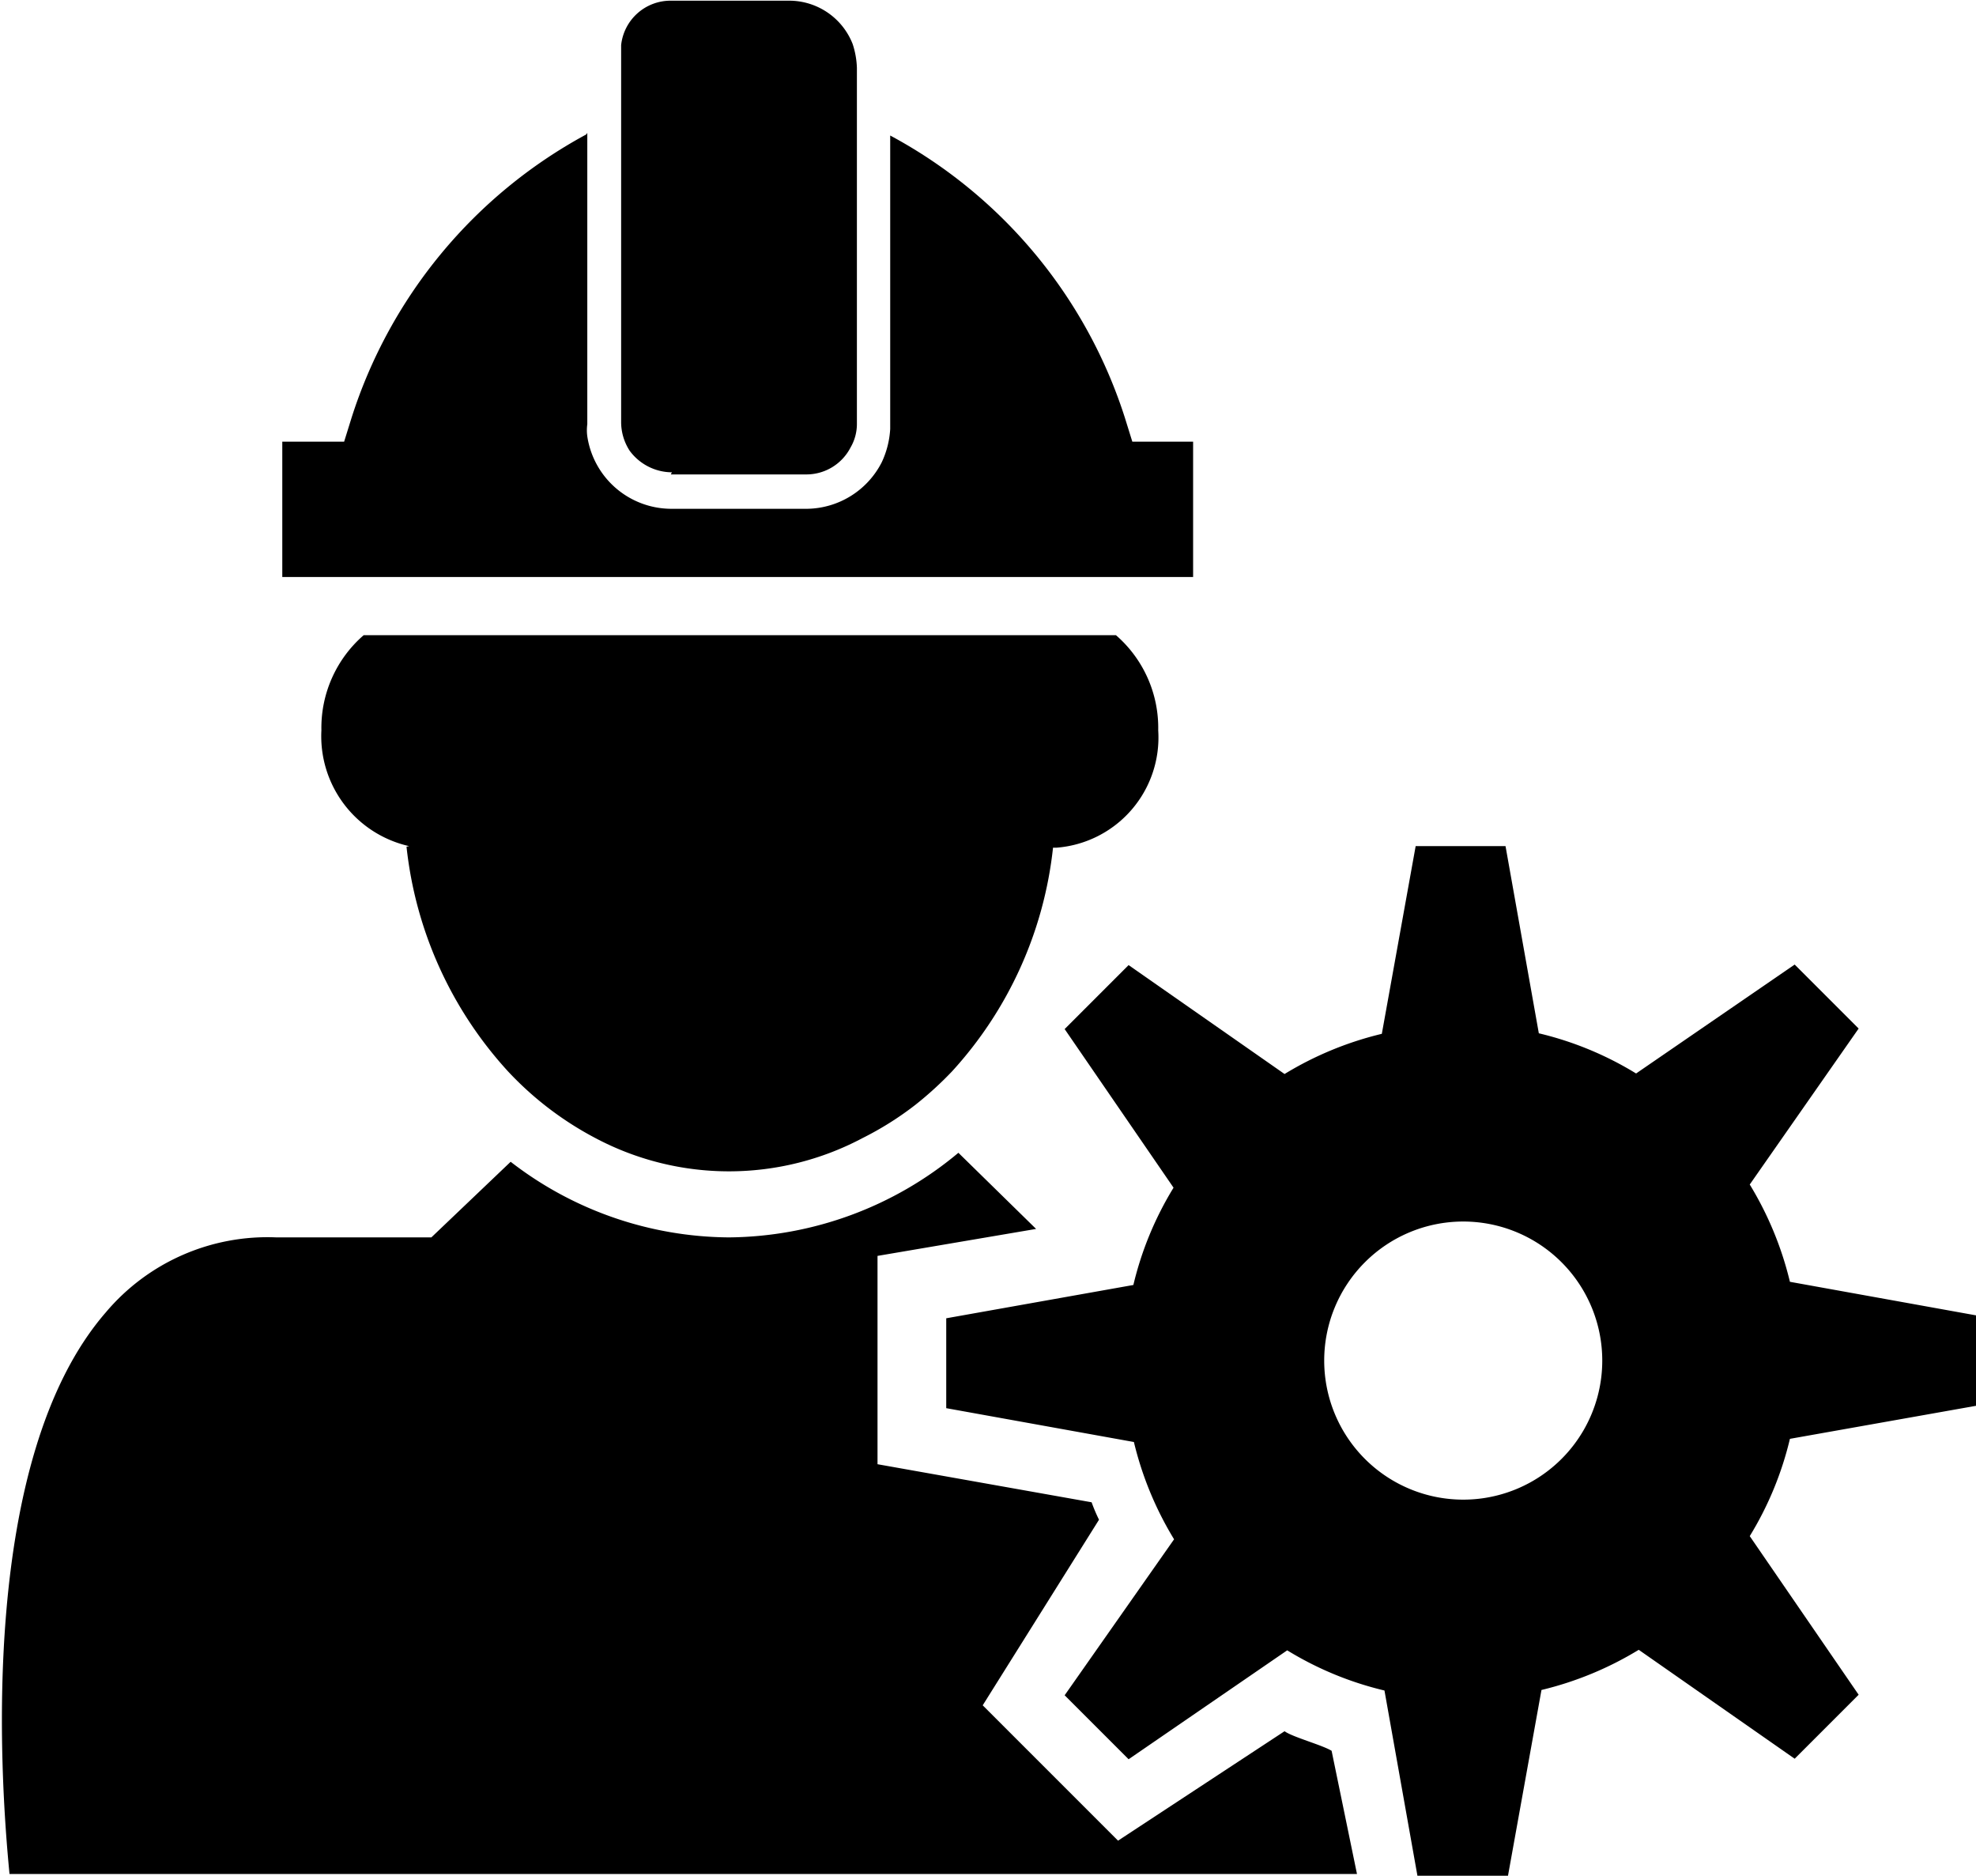 <svg xmlns="http://www.w3.org/2000/svg" viewBox="0 0 37.38 35.47" width="37.3" height="35.4"><path class="cls-1" d="M6999.5,1314c-0.18-.11-0.74-0.26-0.89-0.37l-3.15,2.07-2.56-2.56,2.2-3.51a3.21,3.21,0,0,1-.14-0.33l-4.05-.72,0-3.94,3-.51-1.47-1.44a6.85,6.85,0,0,1-4.34,1.6h0a6.81,6.81,0,0,1-4.13-1.43l-1.5,1.43h-2.93a4,4,0,0,0-3.23,1.42c-2.41,2.78-2,8.78-1.82,10.62h25.49ZM6982,1296.9a7.47,7.47,0,0,0,1.92,4.25,6.21,6.21,0,0,0,1.65,1.26,5.39,5.39,0,0,0,5.06,0,6,6,0,0,0,1-.63,6.67,6.67,0,0,0,.69-0.63,7.45,7.45,0,0,0,1.91-4.23h0.06a2.09,2.09,0,0,0,1.93-2.22,2.32,2.32,0,0,0-.8-1.8h-14.23a2.32,2.32,0,0,0-.8,1.8,2.13,2.13,0,0,0,1.66,2.19h0Zm29.72,10.57v-1.7l-3.55-.64a6.4,6.4,0,0,0-.76-1.84l2.06-2.95-1.21-1.21-3,2.06a6.29,6.29,0,0,0-1.84-.76l-0.63-3.54h-1.7l-0.64,3.55a6.39,6.39,0,0,0-1.84.76l-2.95-2.06-1.21,1.21,2.06,3a6.3,6.3,0,0,0-.76,1.84l-3.54.63v1.7l3.55,0.64a6.39,6.39,0,0,0,.76,1.84l-2.07,2.95,1.21,1.21,3-2.06a6.3,6.3,0,0,0,1.84.76l0.63,3.54h1.7l0.64-3.55a6.4,6.4,0,0,0,1.84-.76l2.95,2.06,1.21-1.21-2.06-3a6.31,6.31,0,0,0,.76-1.84Zm-9.73,1.78a2.63,2.63,0,1,1,2.63-2.63,2.63,2.63,0,0,1-2.63,2.63h0Zm-16.59-25.82a9.3,9.3,0,0,0-4.44,5.36l-0.14.45h-1.17v2.56h17.23v-2.56h-1.15l-0.14-.45a9.26,9.26,0,0,0-4.44-5.34V1289a1.71,1.71,0,0,1-.16.63,1.61,1.61,0,0,1-1.41.88H6987a1.61,1.61,0,0,1-1.58-1.37,0.84,0.84,0,0,1,0-.23v-5.51Zm1.6,6.43h2.56a0.94,0.94,0,0,0,.84-0.51,0.88,0.88,0,0,0,.12-0.45v-6.73a1.6,1.6,0,0,0-.08-0.45,1.29,1.29,0,0,0-1.19-.82H6987a0.94,0.94,0,0,0-.94.84s0,0.08,0,.12v7a1,1,0,0,0,.16.55,1,1,0,0,0,.8.41h0Zm0,0" transform="translate(-6974.31 -1280.89)"/></svg>
